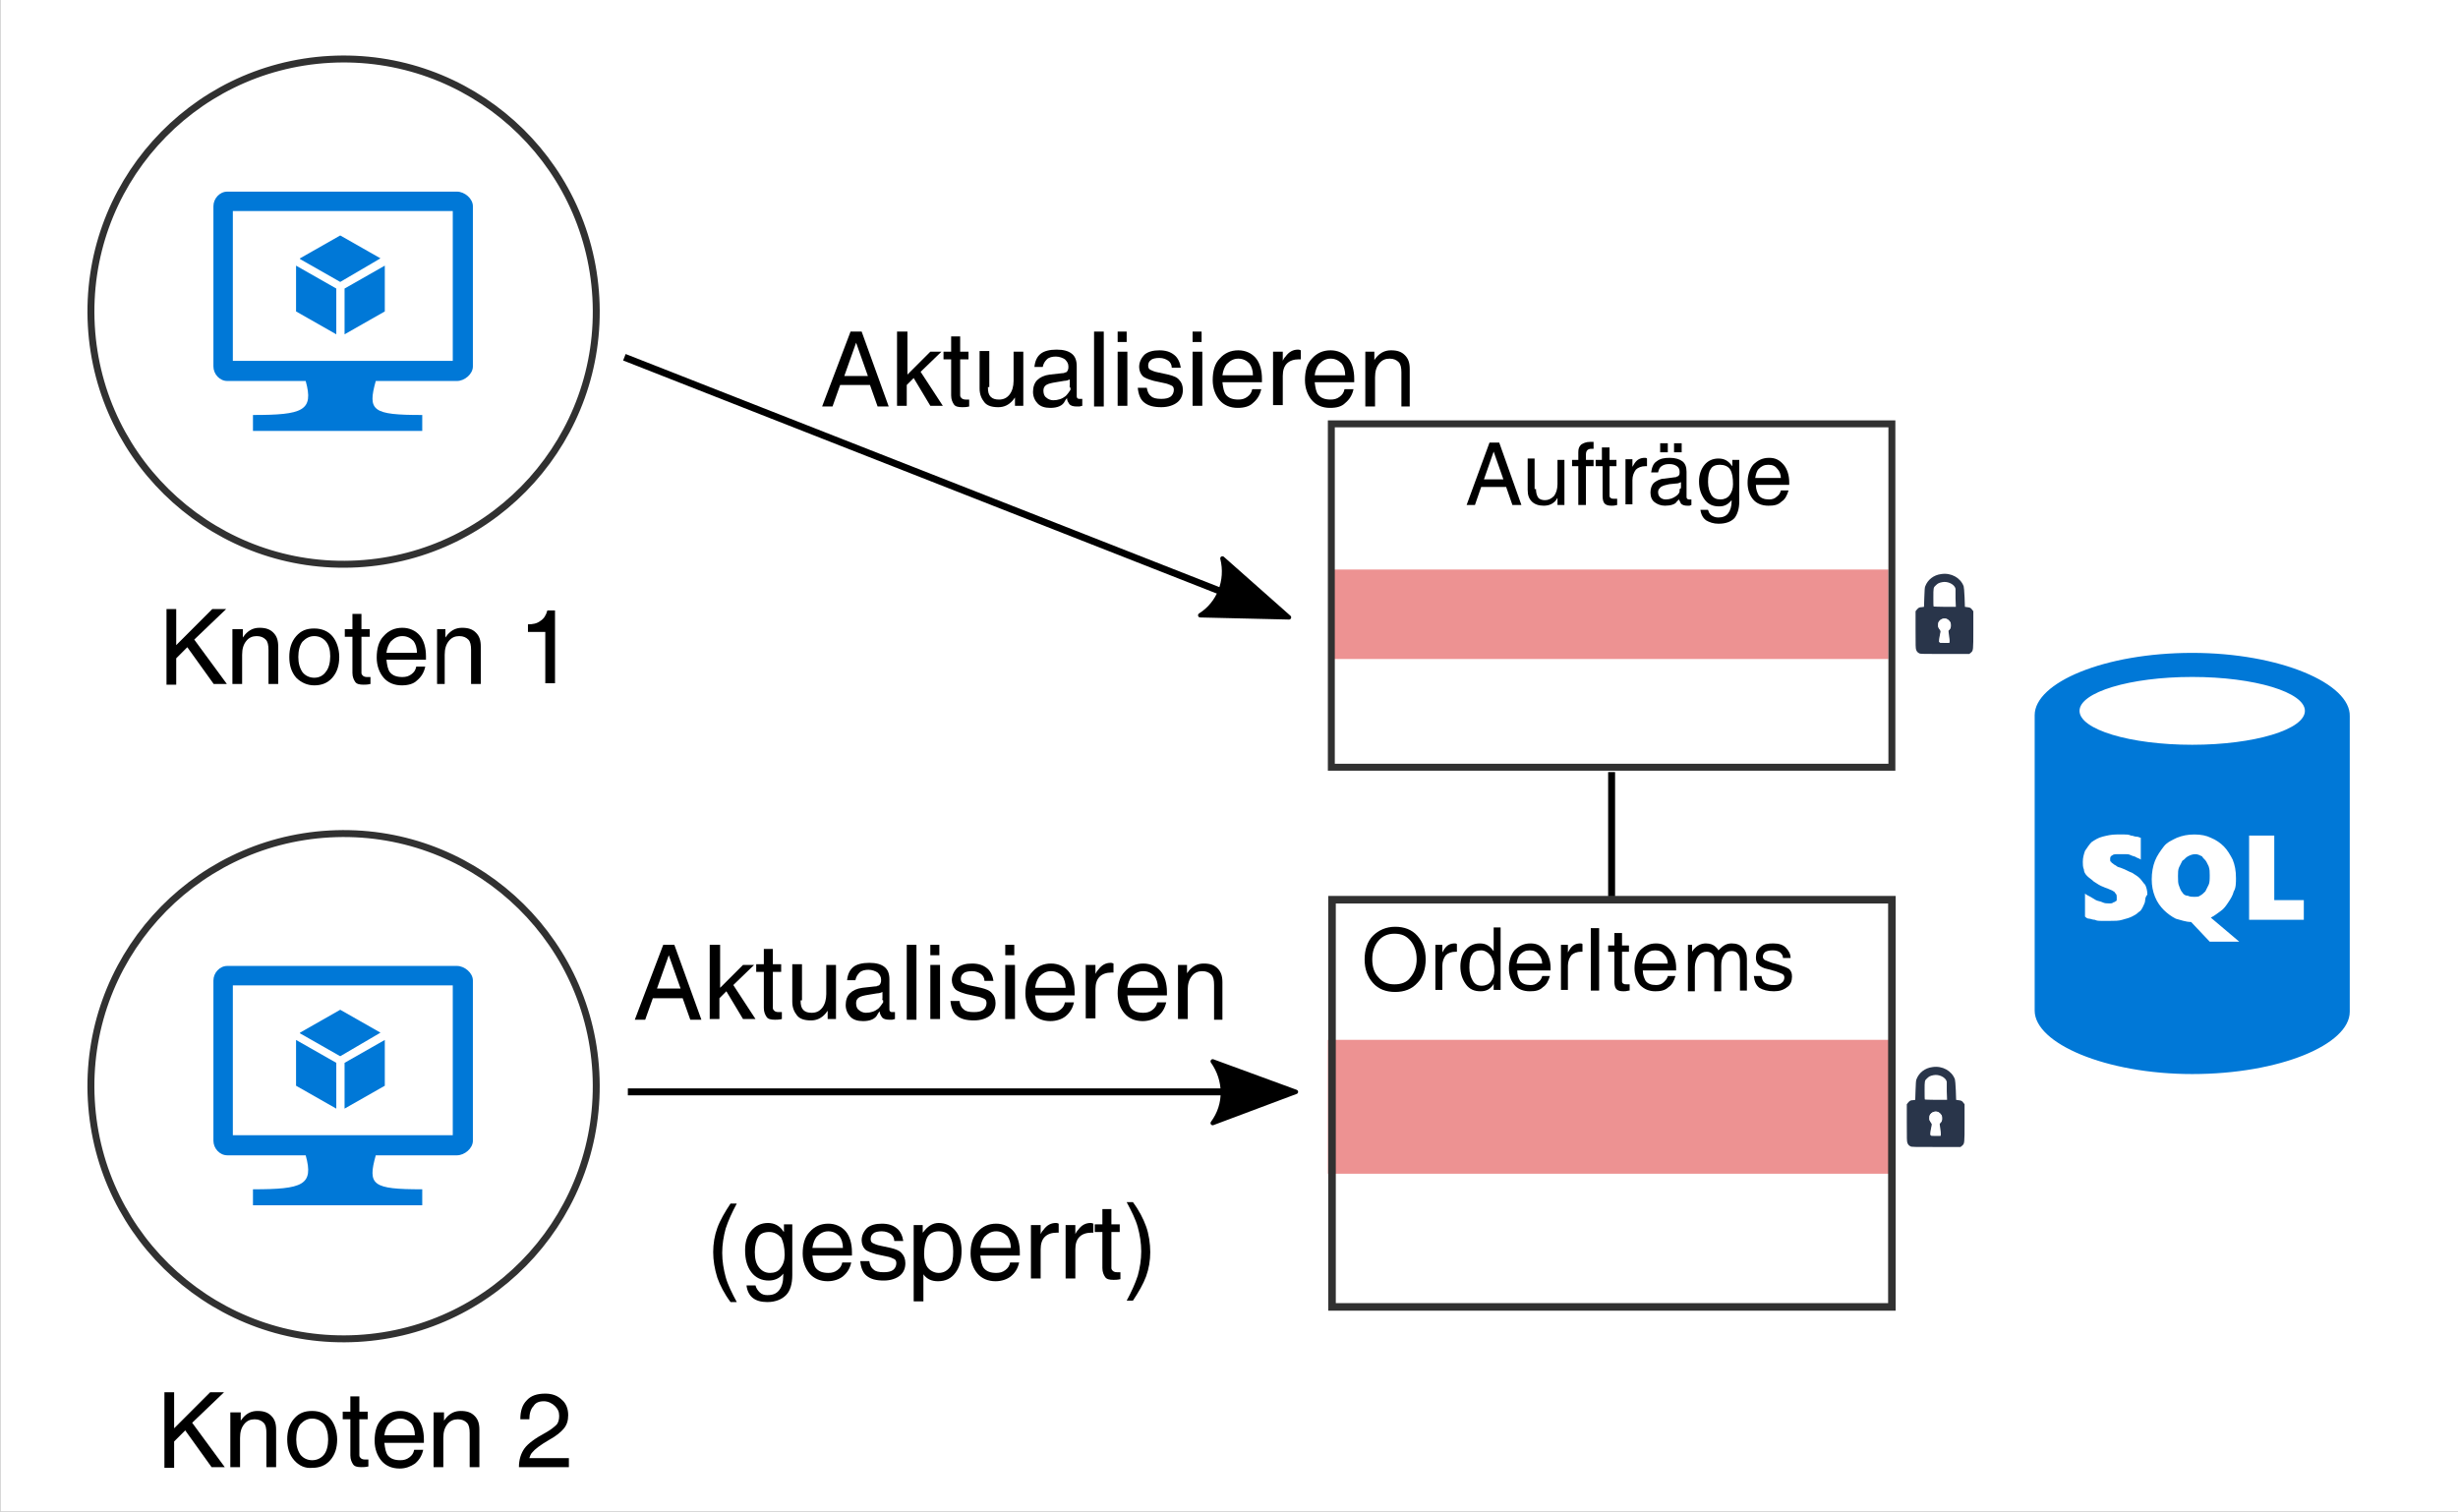 <?xml version="1.0" encoding="utf-8"?>
<!-- Generator: Adobe Illustrator 22.1.0, SVG Export Plug-In . SVG Version: 6.00 Build 0)  -->
<svg version="1.1"
	 id="svg2" inkscape:version="0.91 r13725" sodipodi:docname="database-lock.svg" xmlns:cc="http://creativecommons.org/ns#" xmlns:dc="http://purl.org/dc/elements/1.1/" xmlns:inkscape="http://www.inkscape.org/namespaces/inkscape" xmlns:rdf="http://www.w3.org/1999/02/22-rdf-syntax-ns#" xmlns:sodipodi="http://sodipodi.sourceforge.net/DTD/sodipodi-0.dtd" xmlns:svg="http://www.w3.org/2000/svg"
	 xmlns="http://www.w3.org/2000/svg" xmlns:xlink="http://www.w3.org/1999/xlink" x="0px" y="0px" viewBox="0 0 354.3 217.9"
	 style="enable-background:new 0 0 354.3 217.9;" xml:space="preserve">
<rect x="0" y="0" width="354.3" height="217.9" fill="#808080" stroke="none"/>
<style type="text/css">
	.st0{fill:#FFFFFF;}
	.st1{fill:#0078D7;}
	.st2{fill:#ED9292;}
	.st3{fill:none;}
	.st4{fill:#29354A;}
	.st5{fill:none;stroke:#313131;}
	.st6{stroke:#000000;stroke-width:0.625;stroke-linejoin:round;}
	.st7{enable-background:new    ;}
	.st8{fill:none;stroke:#313131;stroke-width:1.088;}
	.st9{fill:none;stroke:#000000;}
	.st10{fill:#FFFFFF;stroke:#000000;stroke-miterlimit:10;}
</style>
<sodipodi:namedview  bordercolor="#666666" borderopacity="1.0" fit-margin-bottom="0" fit-margin-left="0" fit-margin-right="0" fit-margin-top="0" id="base" inkscape:current-layer="g8060" inkscape:cx="67.857141" inkscape:cy="44.15732" inkscape:document-units="px" inkscape:pageopacity="0.0" inkscape:pageshadow="2" inkscape:window-height="801" inkscape:window-maximized="1" inkscape:window-width="1536" inkscape:window-x="-8" inkscape:window-y="-8" inkscape:zoom="1.4" pagecolor="#ffffff" showgrid="false" units="px">
	</sodipodi:namedview>
<g id="layer1" transform="translate(-41.855,-629.409)" inkscape:groupmode="layer" inkscape:label="Layer 1">
	<g id="Layer_1-6" transform="matrix(1.577,0,0,1.577,126.271,652.107)">
		<g id="Azure">
		</g>
		<g id="BizTalk_Services" transform="translate(37.358,-2500.2)">
		</g>
		<g id="Key_Vault">
		</g>
		<g id="Mobile_Engagement">
		</g>
		<g id="Office_subscription">
			<g id="Office_subscription_1_">
			</g>
		</g>
	</g>
	<g id="Layer_57" transform="matrix(1.577,0,0,1.577,126.271,652.107)">
	</g>
	<rect id="rect8170" x="41.9" y="629.4" class="st0" width="354.3" height="217.9"/>
</g>
<g id="Layer_1" transform="translate(-25.707,19.314)">
</g>
<g id="g5197" transform="translate(-27.727,131.441)">
</g>
<g id="paths" transform="matrix(1.577,0,0,1.577,230.989,98.691)">
	<g id="Access_control">
	</g>
	<g id="Azure_active_directory">
	</g>
	<g id="API_Management">
	</g>
	<g id="Azure_automation">
	</g>
	<g id="Azure_SQL_database">
	</g>
	<g id="Azure_subscription">
	</g>
	<g id="Backup_service">
	</g>
	<g id="Bitbucket_code_source">
	</g>
	<g id="Azure_cache">
	</g>
	<g id="Content_delivery_network__x28_CDN_x29_">
	</g>
	<g id="Cloud_service">
	</g>
	<g id="CodePlex">
	</g>
	<g id="Dropbox_code_source">
	</g>
	<g id="Express_route">
	</g>
	<g id="Git_repository">
	</g>
	<g id="GitHub_code">
	</g>
	<g id="HD_Insight">
	</g>
	<g id="Health_monitoring">
	</g>
	<g id="Healthy">
	</g>
	<g id="BizTalk_hybrid_connection">
	</g>
	<g id="Hybrid_connection_manager_for_BizTalk_hybrid_connection">
	</g>
	<g id="Hyper-V_recovery_manager">
	</g>
	<g id="Machine_learning">
	</g>
	<g id="Media_services">
	</g>
	<g id="Microsoft_account">
	</g>
	<g id="Mobile_services">
	</g>
	<g id="Multi-factor_authentication">
	</g>
	<g id="MySQL_database">
	</g>
	<g id="Notification_hub">
	</g>
	<g id="Notification_topic">
	</g>
	<g id="Cloud_Office_365">
	</g>
	<g id="Office_365">
	</g>
	<g id="OS_image">
	</g>
	<g id="Remote_app">
	</g>
	<g id="Task_scheduler">
	</g>
	<g id="Azure_SDK">
	</g>
	<g id="Service_bus">
	</g>
	<g id="Service_bus_queue">
	</g>
	<g id="Service_bus_relay">
	</g>
	<g id="Service_bus_topic">
	</g>
	<g id="Service_endpoint">
	</g>
	<g id="Custom_create">
	</g>
	<g id="SQL_data_sync">
	</g>
	<g id="g55">
		<path id="path57" inkscape:connector-curvature="0" class="st1" d="M55.2,16.2c-0.1-0.2-0.3-0.3-0.4-0.5c-0.2-0.1-0.4-0.2-0.6-0.2
			c-0.3,0-0.5,0.1-0.7,0.2c-0.2,0.1-0.3,0.3-0.5,0.4c-0.1,0.2-0.2,0.4-0.3,0.6c-0.1,0.2-0.1,0.5-0.1,0.8c0,0.4,0,0.7,0.1,0.9
			c0.1,0.3,0.2,0.5,0.3,0.6c0.1,0.2,0.3,0.3,0.5,0.3c0.2,0.1,0.4,0.1,0.6,0.1s0.4,0,0.5-0.1c0.2-0.1,0.3-0.2,0.5-0.4
			c0.1-0.2,0.2-0.4,0.3-0.6c0.1-0.2,0.1-0.5,0.1-0.9c0-0.3,0-0.5-0.1-0.8C55.4,16.6,55.3,16.4,55.2,16.2L55.2,16.2z"/>
		<path id="path59" inkscape:connector-curvature="0" class="st1" d="M53.9-2.9c-8,0-14.4,2.7-14.4,5.7v27c0,3,6.5,5.8,14.4,5.8
			c8,0,14.4-2.7,14.4-5.7v-27C68.4-0.1,61.9-2.9,53.9-2.9z M49.6,19.7c0,0.2-0.1,0.4-0.2,0.6c-0.1,0.2-0.2,0.4-0.4,0.5
			c-0.2,0.2-0.4,0.3-0.6,0.4c-0.2,0.1-0.5,0.2-0.9,0.3c-0.3,0.1-0.7,0.1-1.2,0.1c-0.2,0-0.5,0-0.7,0s-0.4,0-0.6-0.1
			c-0.2,0-0.4-0.1-0.5-0.1c-0.2,0-0.3-0.1-0.4-0.2v-2.1c0.1,0.1,0.3,0.2,0.5,0.3s0.3,0.2,0.5,0.3s0.4,0.1,0.6,0.2
			c0.2,0.1,0.4,0.1,0.6,0.1s0.3,0,0.4-0.1c0.1,0,0.2-0.1,0.2-0.1c0.1,0,0.1-0.1,0.1-0.2c0-0.1,0-0.1,0-0.2c0-0.1,0-0.2-0.1-0.3
			c-0.1-0.1-0.1-0.2-0.2-0.2c-0.1-0.1-0.2-0.1-0.4-0.2c-0.2-0.1-0.3-0.1-0.5-0.2c-0.3-0.1-0.6-0.3-0.9-0.5c-0.2-0.2-0.4-0.3-0.6-0.5
			c-0.2-0.2-0.3-0.4-0.3-0.6c-0.1-0.2-0.1-0.5-0.1-0.7c0-0.4,0.1-0.7,0.2-1c0.2-0.3,0.4-0.6,0.6-0.8c0.3-0.2,0.6-0.4,1-0.5
			s0.8-0.2,1.3-0.2c0.3,0,0.5,0,0.7,0s0.4,0,0.6,0.1c0.2,0,0.3,0.1,0.5,0.1s0.3,0.1,0.4,0.1v2c-0.1-0.1-0.2-0.1-0.4-0.2
			c-0.1-0.1-0.3-0.1-0.5-0.2c-0.2-0.1-0.3-0.1-0.5-0.1s-0.4,0-0.6,0c-0.3,0-0.5,0-0.6,0.1c-0.2,0.1-0.2,0.2-0.2,0.4
			c0,0.1,0,0.2,0.1,0.2c0,0.1,0.1,0.1,0.2,0.2c0.1,0.1,0.2,0.1,0.3,0.2c0.1,0.1,0.3,0.1,0.5,0.2c0.3,0.1,0.6,0.3,0.9,0.4
			c0.3,0.2,0.5,0.3,0.7,0.5s0.3,0.4,0.5,0.6c0.1,0.2,0.2,0.5,0.2,0.9C49.7,19.3,49.6,19.5,49.6,19.7z M55.5,23.5l-1.7-1.8
			c-0.5,0-1-0.2-1.4-0.3c-0.4-0.2-0.8-0.5-1.1-0.8c-0.3-0.3-0.6-0.7-0.8-1.2c-0.2-0.5-0.3-1-0.3-1.6s0.1-1.2,0.3-1.7
			c0.2-0.5,0.5-0.9,0.8-1.3c0.3-0.4,0.8-0.6,1.2-0.8c0.5-0.2,1-0.3,1.6-0.3s1.1,0.1,1.5,0.3c0.5,0.2,0.9,0.5,1.2,0.8
			c0.3,0.3,0.6,0.8,0.8,1.2c0.2,0.5,0.3,1,0.3,1.7c0,0.4,0,0.9-0.2,1.2c-0.1,0.4-0.3,0.7-0.5,1s-0.4,0.6-0.7,0.8
			c-0.3,0.2-0.5,0.4-0.9,0.6l2.6,2.2H55.5L55.5,23.5z M64.1,21.5h-5v-7.7h2.3v5.9h2.7V21.5z M53.9,5.5c-5.7,0-10.3-1.4-10.3-3.1
			c0-1.7,4.6-3.1,10.3-3.1c5.7,0,10.3,1.4,10.3,3.1C64.2,4.1,59.6,5.5,53.9,5.5z"/>
	</g>
</g>
<rect id="rect6243" x="191.6" y="82.1" class="st2" width="80.6" height="12.9"/>
<rect id="rect6245" x="191.4" y="149.9" class="st2" width="81.3" height="19.3"/>
<g id="g7468">
	<path id="path7472" inkscape:connector-curvature="0" class="st3" d="M273.5,89.9V77h12.9h12.9v12.9v12.9h-12.9h-12.9V89.9
		L273.5,89.9z"/>
	<path id="path7470" inkscape:connector-curvature="0" class="st3" d="M278.5,102.5c-0.6-0.3-0.8-0.6-1-1.1
		c-0.2-0.5-0.2-1.3-0.2-6.5l0-5.9l0.4-0.5c0.5-0.6,0.8-0.8,1.6-0.8l0.7-0.1l0.1-3c0.1-2.2,0.1-3.2,0.3-3.6c0.8-2.1,2.7-3.6,5.1-3.9
		c3.2-0.5,6.2,1.2,7.2,3.9c0.1,0.4,0.2,1.4,0.3,3.6l0.1,3l0.7,0.1c0.9,0.1,1.2,0.2,1.6,0.8l0.4,0.5l0,5.9c0,6.7,0,6.7-0.8,7.4
		l-0.5,0.4l-7.8,0C279.8,102.7,278.8,102.7,278.5,102.5L278.5,102.5z M288.1,98.5c0-0.3-0.1-1.1-0.2-1.9l-0.2-1.4l0.4-0.5
		c0.4-0.5,0.4-0.6,0.4-1.3c0-0.6-0.1-0.8-0.3-1.1c-0.9-1.3-2.5-1.3-3.5,0c-0.2,0.3-0.3,0.6-0.3,1.1c0,0.7,0.1,0.8,0.4,1.3
		c0.2,0.3,0.4,0.6,0.4,0.7s-0.1,0.9-0.3,1.7s-0.2,1.6-0.2,1.7c0.1,0.2,0.3,0.2,1.7,0.2l1.6,0L288.1,98.5L288.1,98.5z M290.1,85
		c0-1.5,0-2.8,0-3.1c-0.3-1.4-2.5-2.5-4.3-2.1c-1,0.2-1.4,0.4-2,1c-0.8,0.7-0.8,0.8-0.8,3.9c0,1.5,0,2.9,0.1,2.9
		c0,0,1.7,0.1,3.6,0.1l3.5,0L290.1,85L290.1,85z"/>
</g>
<g id="g7515" transform="translate(-7.213,-0.017)">
	<g id="g7474" transform="matrix(0.45,0,0,0.45,177.306,82.502)">
		<path id="path7476" inkscape:connector-curvature="0" class="st4" d="M236.8,26c-0.6-0.3-0.8-0.6-1-1.1c-0.2-0.5-0.2-1.3-0.2-6.5
			l0-5.9L236,12c0.5-0.6,0.8-0.8,1.6-0.8l0.7-0.1l0.1-3c0.1-2.2,0.1-3.2,0.3-3.6c0.8-2.1,2.7-3.6,5.1-3.9c3.2-0.5,6.2,1.2,7.2,3.9
			c0.1,0.4,0.2,1.4,0.3,3.6l0.1,3l0.7,0.1c0.9,0.1,1.2,0.2,1.6,0.8l0.4,0.5l0,5.9c0,6.7,0,6.7-0.8,7.4l-0.5,0.4l-7.8,0
			C238.1,26.2,237.1,26.2,236.8,26L236.8,26z M246.5,22c0-0.3-0.1-1.1-0.2-1.9l-0.2-1.4l0.4-0.5c0.4-0.5,0.4-0.6,0.4-1.3
			c0-0.6-0.1-0.8-0.3-1.1c-0.9-1.3-2.5-1.3-3.5,0c-0.2,0.3-0.3,0.6-0.3,1.1c0,0.7,0.1,0.8,0.4,1.3c0.2,0.3,0.4,0.6,0.4,0.7
			s-0.1,0.9-0.3,1.7s-0.2,1.6-0.2,1.7c0.1,0.2,0.3,0.2,1.7,0.2l1.6,0L246.5,22L246.5,22z M248.4,8.4c0-1.5,0-2.8,0-3.1
			c-0.3-1.4-2.5-2.5-4.3-2.1c-1,0.2-1.4,0.4-2,1c-0.8,0.7-0.8,0.8-0.8,3.9c0,1.5,0,2.9,0.1,2.9c0,0,1.7,0.1,3.6,0.1l3.5,0L248.4,8.4
			L248.4,8.4z"/>
	</g>
	<path id="path7476-2" inkscape:connector-curvature="0" class="st0" d="M287.5,89.2c-0.3,0-0.6,0.1-0.8,0.4
		c-0.1,0.1-0.1,0.3-0.1,0.5c0,0.3,0,0.4,0.2,0.6c0.1,0.1,0.2,0.3,0.2,0.3c0,0.1-0.1,0.4-0.1,0.8s-0.1,0.7-0.1,0.8
		c0,0.1,0.1,0.1,0.7,0.1l0.7,0l0-0.2c0-0.1-0.1-0.5-0.1-0.8L288,91l0.2-0.2c0.2-0.2,0.2-0.3,0.2-0.6c0-0.3,0-0.4-0.1-0.5
		C288,89.3,287.8,89.2,287.5,89.2L287.5,89.2z"/>
</g>
<g id="g7520" transform="translate(-8.476,71.055)">
	<g id="g7522" transform="matrix(0.45,0,0,0.45,177.306,82.502)">
		<path id="path7524" inkscape:connector-curvature="0" class="st4" d="M236.8,26c-0.6-0.3-0.8-0.6-1-1.1c-0.2-0.5-0.2-1.3-0.2-6.5
			l0-5.9L236,12c0.5-0.6,0.8-0.8,1.6-0.8l0.7-0.1l0.1-3c0.1-2.2,0.1-3.2,0.3-3.6c0.8-2.1,2.7-3.6,5.1-3.9c3.2-0.5,6.2,1.2,7.2,3.9
			c0.1,0.4,0.2,1.4,0.3,3.6l0.1,3l0.7,0.1c0.9,0.1,1.2,0.2,1.6,0.8l0.4,0.5l0,5.9c0,6.7,0,6.7-0.8,7.4l-0.5,0.4l-7.8,0
			C238.1,26.2,237.1,26.2,236.8,26L236.8,26z M246.5,22c0-0.3-0.1-1.1-0.2-1.9l-0.2-1.4l0.4-0.5c0.4-0.5,0.4-0.6,0.4-1.3
			c0-0.6-0.1-0.8-0.3-1.1c-0.9-1.3-2.5-1.3-3.5,0c-0.2,0.3-0.3,0.6-0.3,1.1c0,0.7,0.1,0.8,0.4,1.3c0.2,0.3,0.4,0.6,0.4,0.7
			s-0.1,0.9-0.3,1.7s-0.2,1.6-0.2,1.7c0.1,0.2,0.3,0.2,1.7,0.2l1.6,0L246.5,22L246.5,22z M248.4,8.4c0-1.5,0-2.8,0-3.1
			c-0.3-1.4-2.5-2.5-4.3-2.1c-1,0.2-1.4,0.4-2,1c-0.8,0.7-0.8,0.8-0.8,3.9c0,1.5,0,2.9,0.1,2.9c0,0,1.7,0.1,3.6,0.1l3.5,0L248.4,8.4
			L248.4,8.4z"/>
	</g>
	<path id="path7526" inkscape:connector-curvature="0" class="st0" d="M287.5,89.2c-0.3,0-0.6,0.1-0.8,0.4c-0.1,0.1-0.1,0.3-0.1,0.5
		c0,0.3,0,0.4,0.2,0.6c0.1,0.1,0.2,0.3,0.2,0.3c0,0.1-0.1,0.4-0.1,0.8s-0.1,0.7-0.1,0.8c0,0.1,0.1,0.1,0.7,0.1l0.7,0l0-0.2
		c0-0.1-0.1-0.5-0.1-0.8L288,91l0.2-0.2c0.2-0.2,0.2-0.3,0.2-0.6c0-0.3,0-0.4-0.1-0.5C288,89.3,287.8,89.2,287.5,89.2L287.5,89.2z"
		/>
</g>
<g id="g5342">
	
		<ellipse id="path5124" transform="matrix(0.999 -5.530038e-02 5.530038e-02 0.999 -2.407 2.806)" class="st5" cx="49.5" cy="44.9" rx="36.4" ry="36.4"/>
	<g id="Ibiza_Symbols" transform="translate(-28.737,20.324)">
		<g id="g6">
			<path id="path8" inkscape:connector-curvature="0" class="st1" d="M94.6,7.3H61.5c-1.1,0-2,1-2,2.1v23.1c0,1.1,0.9,2.1,2,2.1
				h11.3c1.2,4.3-0.4,4.9-7.6,4.9v2.3h9.1H81h8.6v-2.3c-7.2,0-7.9-0.6-6.7-4.9h11.7c1.1,0,2.3-1,2.3-2.1V9.4
				C96.9,8.3,95.7,7.3,94.6,7.3z M94,10.1v21.6H62.3V10.1H94L94,10.1z"/>
			<g id="group975-1984_1_" transform="translate(1176.51,-2762.63)">
				<title  id="title11">Sheet.975</title>
				<g id="shape976-1985_2_" transform="translate(0.869,-17.652)">
					<title  id="title14">Sheet.976</title>
					<path id="path16" inkscape:connector-curvature="0" class="st1" d="M-1093.8,2797.2l-5.8-3.3l-5.8,3.3v0.1l5.8,3.3
						L-1093.8,2797.2L-1093.8,2797.2L-1093.8,2797.2z"/>
				</g>
				<g id="shape977-1987_1_" transform="translate(15.893,0)">
					<title  id="title19">Sheet.977</title>
					<path id="path21" inkscape:connector-curvature="0" class="st1" d="M-1114,2783.9v6.6l5.8-3.3v-6.6L-1114,2783.9z"/>
				</g>
				<g id="shape978-1989_1_">
					<title  id="title24">Sheet.978</title>
					<path id="path26" inkscape:connector-curvature="0" class="st1" d="M-1099.3,2783.9l-5.8-3.3v6.6l5.8,3.3V2783.9z"/>
				</g>
			</g>
		</g>
	</g>
</g>
<g id="g5377">
	<g id="g5360">
		
			<ellipse id="path5124-6" transform="matrix(0.999 -5.530038e-02 5.530038e-02 0.999 -8.58 2.977)" class="st5" cx="49.5" cy="156.5" rx="36.4" ry="36.4"/>
		<g id="g5199" transform="translate(-28.737,131.946)">
			<g id="g5201">
				<path id="path5203" inkscape:connector-curvature="0" class="st1" d="M94.6,7.3H61.5c-1.1,0-2,1-2,2.1v23.1c0,1.1,0.9,2.1,2,2.1
					h11.3c1.2,4.3-0.4,4.9-7.6,4.9v2.3h9.1H81h8.6v-2.3c-7.2,0-7.9-0.6-6.7-4.9h11.7c1.1,0,2.3-1,2.3-2.1V9.4
					C96.9,8.3,95.7,7.3,94.6,7.3z M94,10.1v21.6H62.3V10.1H94L94,10.1z"/>
				<g id="g5205" transform="translate(1176.51,-2762.63)">
					<title  id="title5207">Sheet.975</title>
					<g id="g5209" transform="translate(0.869,-17.652)">
						<title  id="title5211">Sheet.976</title>
						<path id="path5213" inkscape:connector-curvature="0" class="st1" d="M-1093.8,2797.2l-5.8-3.3l-5.8,3.3v0.1l5.8,3.3
							L-1093.8,2797.2L-1093.8,2797.2L-1093.8,2797.2z"/>
					</g>
					<g id="g5215" transform="translate(15.893,0)">
						<title  id="title5217">Sheet.977</title>
						<path id="path5219" inkscape:connector-curvature="0" class="st1" d="M-1114,2783.9v6.6l5.8-3.3v-6.6L-1114,2783.9z"/>
					</g>
					<g id="g5221">
						<title  id="title5223">Sheet.978</title>
						<path id="path5225" inkscape:connector-curvature="0" class="st1" d="M-1099.3,2783.9l-5.8-3.3v6.6l5.8,3.3V2783.9z"/>
					</g>
				</g>
			</g>
		</g>
	</g>
</g>
<path class="st3" d=""/>
<path id="path5424" inkscape:connector-curvature="0" class="st6" d="M176.2,80.5l9.6,8.5l-12.8-0.3C175.7,87,177,83.7,176.2,80.5z"
	/>
<path id="path5397" inkscape:connector-curvature="0" class="st6" d="M184.5,88.5"/>
<path class="st3" d=""/>
<path id="path5689" inkscape:connector-curvature="0" class="st6" d="M174.8,153l12,4.4l-12,4.5C176.8,159.2,176.7,155.7,174.8,153z
	"/>
<path id="path5685" inkscape:connector-curvature="0" sodipodi:nodetypes="cc" class="st6" d="M185.5,157.4"/>
<g class="st7">
	<path d="M122.6,47.8h0.8h0.8l3.9,10.8h-0.8h-0.8l-1.1-3.1h-4.3l-1.1,3.1h-0.7h-0.8L122.6,47.8z M121.7,54.2h3.4l-1.7-4.8h0
		L121.7,54.2z"/>
	<path d="M129.4,47.8h0.7h0.7V54l3.3-3.3h0.8h0.8l-3,2.9l3.2,4.9H135h-0.9l-2.4-4l-1,1v3H130h-0.7V47.8z"/>
	<path d="M139.7,58.6c-0.4,0.1-0.8,0.1-1,0.1c-0.6,0-1-0.1-1.2-0.4s-0.4-0.7-0.4-1.3v-5.2h-1.1v-1.1h1.1v-2.2h1.3v2.2h1.2v1.1h-1.2
		V57c0,0.2,0.1,0.3,0.2,0.4c0.1,0.1,0.3,0.2,0.6,0.2h0.5V58.6z"/>
	<path d="M142.4,55.8c0,0.7,0.1,1.1,0.4,1.4c0.3,0.3,0.7,0.4,1.2,0.4c0.6,0,1.1-0.2,1.5-0.7c0.4-0.5,0.6-1.2,0.6-2v-4.2h0.7h0.7v7.8
		h-0.6h-0.6v-1.2c-0.1,0.1-0.2,0.3-0.3,0.4c-0.6,0.7-1.3,1-2.1,1c-0.9,0-1.6-0.2-2-0.7s-0.7-1.1-0.7-2v-5.4h0.7h0.7V55.8z"/>
	<path d="M151.4,58.8c-0.8,0-1.4-0.2-1.8-0.6s-0.7-1-0.7-1.7c0-0.7,0.2-1.3,0.6-1.7c0.4-0.4,1-0.7,1.8-0.8l1.8-0.2
		c0.1,0,0.3,0,0.4-0.1c0.2,0,0.3-0.1,0.4-0.3s0.1-0.3,0.1-0.5v-0.1c0-0.4-0.2-0.7-0.5-1c-0.3-0.2-0.8-0.4-1.3-0.4
		c-0.5,0-1,0.1-1.3,0.4c-0.3,0.3-0.5,0.6-0.6,1.1h-1.2c0.1-0.9,0.4-1.5,0.9-1.9c0.5-0.4,1.3-0.6,2.3-0.6c1,0,1.7,0.2,2.2,0.6
		c0.5,0.4,0.7,1,0.7,1.8v4.3c0,0.1,0,0.2,0.1,0.3c0.1,0.1,0.2,0.1,0.3,0.1c0,0,0.1,0,0.2,0c0.1,0,0.2,0,0.2,0v1
		c-0.1,0-0.3,0.1-0.4,0.1s-0.3,0-0.4,0c-0.5,0-0.9-0.1-1.1-0.4c-0.1-0.2-0.3-0.4-0.3-0.8c-0.1,0.1-0.2,0.2-0.3,0.4
		C153.2,58.5,152.4,58.8,151.4,58.8z M154.2,55.5v-0.8c-0.2,0.1-0.5,0.2-0.8,0.2l-1.2,0.2c-0.6,0.1-1.1,0.2-1.4,0.4
		c-0.3,0.2-0.4,0.5-0.4,0.8c0,0.4,0.1,0.8,0.4,1c0.2,0.2,0.6,0.4,1,0.4c0.7,0,1.3-0.2,1.8-0.6c0.3-0.3,0.5-0.6,0.7-0.9
		c0-0.1,0-0.2,0-0.3C154.1,55.8,154.2,55.6,154.2,55.5z"/>
	<path d="M157.7,47.8h0.7h0.7v10.8h-0.7h-0.7V47.8z"/>
	<path d="M161.1,47.8h1.3v1.5h-1.3V47.8z M161.1,50.7h0.7h0.7v7.8h-0.7h-0.7V50.7z"/>
	<path d="M168.9,53c0-0.4-0.2-0.8-0.5-1c-0.3-0.2-0.7-0.4-1.3-0.4c-0.5,0-1,0.1-1.2,0.3c-0.3,0.2-0.4,0.5-0.4,0.8
		c0,0.3,0.1,0.5,0.3,0.6s0.6,0.3,1.2,0.4l1.4,0.3c0.8,0.2,1.3,0.4,1.6,0.8c0.3,0.3,0.5,0.8,0.5,1.4c0,0.8-0.3,1.4-0.8,1.8
		s-1.3,0.7-2.3,0.7c-1.1,0-1.9-0.2-2.5-0.7c-0.5-0.4-0.8-1.1-0.9-2.1h1.3c0.1,0.6,0.3,1,0.6,1.2c0.3,0.3,0.8,0.4,1.5,0.4
		c0.6,0,1-0.1,1.3-0.3s0.5-0.6,0.5-1c0-0.3-0.1-0.5-0.3-0.6s-0.6-0.3-1.2-0.4l-1.4-0.3c-0.7-0.2-1.3-0.4-1.6-0.7
		c-0.3-0.3-0.5-0.8-0.5-1.3c0-0.7,0.3-1.3,0.8-1.8c0.5-0.4,1.2-0.6,2.1-0.6c0.9,0,1.6,0.2,2.2,0.7c0.5,0.4,0.8,1.1,0.9,1.8H168.9z"
		/>
	<path d="M171.9,47.8h1.3v1.5h-1.3V47.8z M171.9,50.7h0.7h0.7v7.8h-0.7h-0.7V50.7z"/>
	<path d="M178.4,58.8c-1.1,0-2-0.4-2.6-1.1s-1-1.7-1-2.9c0-1.3,0.3-2.4,1-3.1c0.7-0.8,1.6-1.2,2.7-1.2c1,0,1.9,0.4,2.5,1.1
		s0.9,1.8,0.9,3l0,0.5h-5.7c0.1,0.8,0.2,1.4,0.5,1.8c0.4,0.5,1,0.7,1.8,0.7c0.5,0,0.9-0.1,1.3-0.4s0.6-0.6,0.7-1.1h1.3
		c-0.2,0.9-0.6,1.5-1.2,2C180.1,58.6,179.3,58.8,178.4,58.8z M180.6,54.1c0-0.7-0.2-1.3-0.5-1.7c-0.4-0.4-0.9-0.7-1.6-0.7
		c-0.7,0-1.2,0.3-1.7,0.8c-0.3,0.4-0.5,0.9-0.6,1.6H180.6z"/>
	<path d="M183.7,50.7h0.6h0.6v1.3c0.1-0.2,0.2-0.4,0.4-0.6c0.5-0.7,1.1-1,1.8-1c0.1,0,0.2,0,0.4,0.1v1.3l-0.3,0
		c-0.7,0-1.3,0.2-1.7,0.6c-0.4,0.4-0.6,1-0.6,1.8v4.2h-0.7h-0.7V50.7z"/>
	<path d="M191.7,58.8c-1.1,0-2-0.4-2.6-1.1s-1-1.7-1-2.9c0-1.3,0.3-2.4,1-3.1c0.7-0.8,1.6-1.2,2.7-1.2c1,0,1.9,0.4,2.5,1.1
		s0.9,1.8,0.9,3l0,0.5h-5.7c0.1,0.8,0.2,1.4,0.5,1.8c0.4,0.5,1,0.7,1.8,0.7c0.5,0,0.9-0.1,1.3-0.4c0.4-0.3,0.6-0.6,0.7-1.1h1.3
		c-0.2,0.9-0.6,1.5-1.2,2C193.4,58.6,192.7,58.8,191.7,58.8z M193.9,54.1c0-0.7-0.2-1.3-0.5-1.7c-0.4-0.4-0.9-0.7-1.6-0.7
		c-0.7,0-1.2,0.3-1.7,0.8c-0.3,0.4-0.5,0.9-0.6,1.6H193.9z"/>
	<path d="M196.9,50.7h0.6h0.6v1.2l0.3-0.4c0.6-0.7,1.3-1,2.1-1c0.9,0,1.5,0.2,2,0.7s0.7,1.1,0.7,2v5.4h-0.7H202v-4.9
		c0-0.7-0.1-1.2-0.4-1.5c-0.3-0.3-0.7-0.5-1.3-0.5c-0.6,0-1.1,0.2-1.5,0.7c-0.4,0.5-0.6,1.1-0.6,2v4.2h-0.7h-0.7V50.7z"/>
</g>
<rect id="rect6099" x="191.9" y="61.1" class="st5" width="80.8" height="49.5"/>
<g class="st7">
	<path d="M214.7,63.8h0.7h0.7l3.2,9h-0.7H218l-0.9-2.6h-3.6l-0.9,2.6h-0.6h-0.6L214.7,63.8z M213.9,69.1h2.8l-1.4-4h0L213.9,69.1z"
		/>
	<path d="M221.4,70.5c0,0.5,0.1,0.9,0.3,1.2s0.6,0.4,1,0.4c0.5,0,0.9-0.2,1.3-0.6c0.3-0.4,0.5-1,0.5-1.7v-3.5h0.5h0.5v6.5H225h-0.5
		v-1c-0.1,0.1-0.2,0.2-0.2,0.3c-0.5,0.6-1.1,0.8-1.8,0.8c-0.7,0-1.3-0.2-1.7-0.6c-0.4-0.4-0.6-0.9-0.6-1.7v-4.5h0.5h0.5V70.5z"/>
	<path d="M228.6,67.2v5.6H228h-0.5v-5.6h-0.9v-0.9h0.9v-1.1c0-0.5,0.1-0.8,0.4-1.1c0.3-0.2,0.7-0.4,1.3-0.4l0.5,0v1l-0.4,0
		c-0.2,0-0.4,0.1-0.5,0.2c-0.1,0.1-0.2,0.3-0.2,0.6v0.8h1.1v0.9H228.6z"/>
	<path d="M233.1,72.8c-0.4,0.1-0.6,0.1-0.8,0.1c-0.5,0-0.8-0.1-1-0.3c-0.2-0.2-0.3-0.6-0.3-1.1v-4.3H230v-0.9h0.9v-1.8h1.1v1.8h1
		v0.9h-1v4.3c0,0.1,0.1,0.3,0.2,0.3c0.1,0.1,0.3,0.1,0.5,0.1h0.4V72.8z"/>
	<path d="M234.3,66.2h0.5h0.5v1.1c0.1-0.2,0.2-0.3,0.3-0.5c0.4-0.6,0.9-0.8,1.5-0.8c0.1,0,0.2,0,0.3,0.1v1.1l-0.2,0
		c-0.6,0-1.1,0.2-1.4,0.5c-0.3,0.4-0.5,0.9-0.5,1.5v3.5h-0.5h-0.5V66.2z"/>
	<path d="M240,72.9c-0.6,0-1.1-0.2-1.5-0.5c-0.4-0.3-0.6-0.8-0.6-1.4c0-0.6,0.2-1.1,0.5-1.4c0.4-0.3,0.9-0.6,1.5-0.6l1.5-0.2
		c0.1,0,0.2,0,0.3-0.1c0.1,0,0.3-0.1,0.3-0.2c0.1-0.1,0.1-0.2,0.1-0.4v-0.1c0-0.3-0.1-0.6-0.4-0.8c-0.3-0.2-0.6-0.3-1.1-0.3
		c-0.5,0-0.8,0.1-1.1,0.3c-0.3,0.2-0.4,0.5-0.5,0.9h-1c0.1-0.7,0.3-1.3,0.8-1.6c0.5-0.4,1.1-0.5,1.9-0.5c0.8,0,1.4,0.2,1.8,0.5
		s0.6,0.8,0.6,1.5v3.6c0,0.1,0,0.2,0.1,0.3s0.2,0.1,0.3,0.1c0,0,0.1,0,0.1,0c0.1,0,0.1,0,0.2,0v0.8c-0.1,0-0.2,0.1-0.3,0.1
		c-0.1,0-0.2,0-0.3,0c-0.4,0-0.7-0.1-0.9-0.3c-0.1-0.2-0.2-0.4-0.3-0.6c-0.1,0.1-0.2,0.2-0.3,0.3C241.5,72.7,240.8,72.9,240,72.9z
		 M242.3,70.2v-0.7c-0.2,0.1-0.4,0.2-0.7,0.2l-1,0.1c-0.5,0.1-0.9,0.2-1.2,0.4c-0.2,0.2-0.4,0.4-0.4,0.7c0,0.4,0.1,0.6,0.3,0.8
		c0.2,0.2,0.5,0.3,0.8,0.3c0.6,0,1.1-0.2,1.5-0.5c0.3-0.2,0.5-0.5,0.5-0.7c0-0.1,0-0.1,0-0.3C242.3,70.5,242.3,70.3,242.3,70.2z
		 M239.3,63.9h1.1v1.3h-1.1V63.9z M241.3,63.9h1.1v1.3h-1.1V63.9z"/>
	<path d="M247.7,74.6c0.6,0,1.1-0.2,1.4-0.6c0.3-0.4,0.5-1,0.5-1.7v-0.2l0,0c-0.5,0.6-1,0.9-1.8,0.9c-0.9,0-1.6-0.3-2.1-1
		s-0.8-1.5-0.8-2.6c0-1,0.3-1.8,0.8-2.4c0.5-0.6,1.2-0.9,2-0.9c0.8,0,1.4,0.3,1.9,1l0.1,0.1v-0.9h1v6c0,1.1-0.3,1.9-0.7,2.4
		c-0.5,0.5-1.2,0.8-2.3,0.8c-0.7,0-1.3-0.2-1.8-0.5c-0.4-0.3-0.7-0.8-0.8-1.5h1.1c0.1,0.3,0.2,0.6,0.5,0.8S247.3,74.6,247.7,74.6z
		 M247.9,67c-0.6,0-1.1,0.2-1.3,0.6c-0.3,0.4-0.4,1-0.4,1.9c0,0.8,0.2,1.4,0.5,1.9c0.3,0.4,0.7,0.6,1.3,0.6c0.5,0,1-0.2,1.3-0.6
		c0.3-0.4,0.5-0.9,0.5-1.6c0-0.9-0.1-1.6-0.4-2.1S248.5,67,247.9,67z"/>
	<path d="M254.9,72.9c-0.9,0-1.7-0.3-2.2-0.9c-0.5-0.6-0.8-1.4-0.8-2.4c0-1.1,0.3-2,0.8-2.6c0.6-0.6,1.3-1,2.3-1
		c0.9,0,1.5,0.3,2.1,1c0.5,0.6,0.8,1.5,0.8,2.5l0,0.4h-4.8c0,0.7,0.2,1.1,0.4,1.5c0.3,0.4,0.8,0.6,1.5,0.6c0.4,0,0.8-0.1,1.1-0.4
		c0.3-0.2,0.5-0.5,0.6-0.9h1.1c-0.2,0.7-0.5,1.3-1,1.6C256.3,72.8,255.7,72.9,254.9,72.9z M256.7,69c0-0.6-0.2-1.1-0.5-1.4
		c-0.3-0.4-0.7-0.6-1.3-0.6c-0.6,0-1,0.2-1.4,0.6c-0.3,0.3-0.4,0.8-0.5,1.3H256.7z"/>
</g>
<rect id="rect6105" x="192" y="129.7" class="st8" width="80.7" height="58.7"/>
<g class="st7">
	<path d="M197.9,141.7c-0.8-0.9-1.2-2-1.2-3.4c0-1.4,0.4-2.6,1.2-3.4s1.9-1.3,3.2-1.3c1.3,0,2.4,0.4,3.2,1.3s1.2,2,1.2,3.4
		c0,1.4-0.4,2.6-1.2,3.4c-0.8,0.9-1.9,1.3-3.2,1.3C199.8,143,198.7,142.6,197.9,141.7z M203.3,140.9c0.6-0.7,0.9-1.6,0.9-2.6
		c0-1.1-0.3-2-0.9-2.7c-0.6-0.7-1.3-1-2.3-1c-0.9,0-1.7,0.3-2.3,1c-0.6,0.7-0.9,1.6-0.9,2.7c0,1.1,0.3,2,0.9,2.6
		c0.6,0.7,1.3,1,2.3,1C202,141.9,202.8,141.6,203.3,140.9z"/>
	<path d="M206.9,136.2h0.5h0.5v1.1c0.1-0.2,0.2-0.3,0.3-0.5c0.4-0.6,0.9-0.8,1.5-0.8c0.1,0,0.2,0,0.3,0.1v1.1l-0.2,0
		c-0.6,0-1.1,0.2-1.4,0.5c-0.3,0.4-0.5,0.9-0.5,1.5v3.5h-0.5h-0.5V136.2z"/>
	<path d="M213.4,142.9c-0.9,0-1.6-0.3-2.1-1s-0.8-1.5-0.8-2.6c0-1,0.3-1.8,0.8-2.4c0.5-0.6,1.2-0.9,2-0.9c0.8,0,1.4,0.3,1.9,1
		l0.1,0.1v-3.4h0.5h0.5v9h-0.5h-0.5v-0.9l-0.1,0.2C214.7,142.7,214.1,142.9,213.4,142.9z M213.5,137c-0.6,0-1.1,0.2-1.3,0.6
		c-0.3,0.4-0.4,1-0.4,1.9c0,0.8,0.2,1.4,0.5,1.9s0.7,0.7,1.3,0.7c0.5,0,1-0.2,1.3-0.6c0.3-0.4,0.5-0.9,0.5-1.6
		c0-0.9-0.2-1.6-0.5-2.1C214.5,137.3,214,137,213.5,137z"/>
	<path d="M220.5,142.9c-0.9,0-1.7-0.3-2.2-0.9c-0.5-0.6-0.8-1.4-0.8-2.4c0-1.1,0.3-2,0.8-2.6c0.6-0.6,1.3-1,2.3-1
		c0.9,0,1.5,0.3,2.1,1c0.5,0.6,0.8,1.5,0.8,2.5l0,0.4h-4.8c0,0.7,0.2,1.1,0.4,1.5c0.3,0.4,0.8,0.6,1.5,0.6c0.4,0,0.8-0.1,1.1-0.4
		c0.3-0.2,0.5-0.5,0.6-0.9h1.1c-0.2,0.7-0.5,1.3-1,1.6C221.9,142.8,221.3,142.9,220.5,142.9z M222.3,139c0-0.6-0.2-1.1-0.5-1.4
		c-0.3-0.4-0.7-0.6-1.3-0.6c-0.6,0-1,0.2-1.4,0.6c-0.3,0.3-0.4,0.8-0.5,1.3H222.3z"/>
	<path d="M225,136.2h0.5h0.5v1.1c0.1-0.2,0.2-0.3,0.3-0.5c0.4-0.6,0.9-0.8,1.5-0.8c0.1,0,0.2,0,0.3,0.1v1.1l-0.2,0
		c-0.6,0-1.1,0.2-1.4,0.5c-0.3,0.4-0.5,0.9-0.5,1.5v3.5h-0.5H225V136.2z"/>
	<path d="M229.3,133.8h0.6h0.6v9h-0.6h-0.6V133.8z"/>
	<path d="M234.8,142.8c-0.4,0.1-0.6,0.1-0.8,0.1c-0.5,0-0.8-0.1-1-0.3c-0.2-0.2-0.3-0.6-0.3-1.1v-4.3h-0.9v-0.9h0.9v-1.8h1.1v1.8h1
		v0.9h-1v4.3c0,0.1,0.1,0.3,0.2,0.3c0.1,0.1,0.3,0.1,0.5,0.1h0.4V142.8z"/>
	<path d="M238.6,142.9c-0.9,0-1.6-0.3-2.2-0.9c-0.5-0.6-0.8-1.4-0.8-2.4c0-1.1,0.3-2,0.8-2.6c0.6-0.6,1.3-1,2.3-1
		c0.9,0,1.5,0.3,2.1,1c0.5,0.6,0.8,1.5,0.8,2.5l0,0.4h-4.8c0,0.7,0.2,1.1,0.4,1.5c0.3,0.4,0.8,0.6,1.5,0.6c0.4,0,0.8-0.1,1.1-0.4
		s0.5-0.5,0.6-0.9h1.1c-0.2,0.7-0.5,1.3-1,1.6C240,142.8,239.3,142.9,238.6,142.9z M240.4,139c0-0.6-0.2-1.1-0.5-1.4
		c-0.3-0.4-0.7-0.6-1.3-0.6c-0.6,0-1,0.2-1.4,0.6c-0.3,0.3-0.4,0.8-0.5,1.3H240.4z"/>
	<path d="M242.9,136.2h0.5h0.5v1l0.2-0.3c0.5-0.6,1.1-0.9,1.8-0.9c0.6,0,1.1,0.2,1.4,0.5c0.2,0.2,0.3,0.3,0.4,0.5l0.2-0.2
		c0.5-0.5,1-0.8,1.7-0.8c0.7,0,1.2,0.2,1.6,0.6c0.4,0.4,0.6,0.9,0.6,1.6v4.6h-0.5h-0.5v-4.2c0-0.5-0.1-0.9-0.3-1.1
		c-0.2-0.3-0.5-0.4-0.9-0.4c-0.5,0-0.9,0.2-1.1,0.6c-0.3,0.4-0.4,0.9-0.4,1.5v3.7h-0.5h-0.5v-4.5c0-0.4-0.1-0.7-0.3-0.9
		c-0.2-0.2-0.5-0.3-0.8-0.3c-0.5,0-0.9,0.2-1.2,0.6c-0.3,0.4-0.5,1-0.5,1.6v3.5h-0.5h-0.5V136.2z"/>
	<path d="M257,138.1c0-0.4-0.2-0.6-0.4-0.8c-0.3-0.2-0.6-0.3-1.1-0.3c-0.5,0-0.8,0.1-1,0.2s-0.4,0.4-0.4,0.7c0,0.2,0.1,0.4,0.3,0.5
		s0.5,0.2,1,0.4l1.1,0.3c0.6,0.2,1.1,0.4,1.4,0.6c0.3,0.3,0.4,0.6,0.4,1.1c0,0.6-0.2,1.2-0.7,1.5c-0.5,0.4-1.1,0.6-1.9,0.6
		c-0.9,0-1.6-0.2-2.1-0.5c-0.5-0.4-0.7-0.9-0.8-1.7h1.1c0.1,0.5,0.2,0.8,0.5,1c0.3,0.2,0.7,0.3,1.3,0.3c0.5,0,0.9-0.1,1.1-0.3
		c0.3-0.2,0.4-0.5,0.4-0.8c0-0.2-0.1-0.4-0.3-0.5s-0.5-0.2-1-0.4l-1.1-0.3c-0.6-0.1-1.1-0.4-1.3-0.6c-0.3-0.3-0.4-0.6-0.4-1.1
		c0-0.6,0.2-1.1,0.7-1.5c0.4-0.4,1-0.5,1.8-0.5c0.8,0,1.4,0.2,1.8,0.6s0.7,0.9,0.7,1.5H257z"/>
</g>
<g class="st7">
	<path d="M95.6,136.2h0.8h0.8l3.9,10.8h-0.8h-0.8l-1.1-3.1h-4.3l-1.1,3.1h-0.7h-0.8L95.6,136.2z M94.7,142.5h3.4l-1.7-4.8h0
		L94.7,142.5z"/>
	<path d="M102.4,136.2h0.7h0.7v6.2l3.3-3.3h0.8h0.8l-3,2.9l3.2,4.9H108h-0.9l-2.4-4l-1,1v3H103h-0.7V136.2z"/>
	<path d="M112.7,146.9c-0.4,0.1-0.8,0.1-1,0.1c-0.6,0-1-0.1-1.2-0.4s-0.4-0.7-0.4-1.3v-5.2h-1.1v-1.1h1.1v-2.2h1.3v2.2h1.2v1.1h-1.2
		v5.2c0,0.2,0.1,0.3,0.2,0.4c0.1,0.1,0.3,0.2,0.6,0.2h0.5V146.9z"/>
	<path d="M115.4,144.2c0,0.7,0.1,1.1,0.4,1.4c0.3,0.3,0.7,0.4,1.2,0.4c0.6,0,1.1-0.2,1.5-0.7c0.4-0.5,0.6-1.2,0.6-2v-4.2h0.7h0.7
		v7.8h-0.6h-0.6v-1.2c-0.1,0.1-0.2,0.3-0.3,0.4c-0.6,0.7-1.3,1-2.1,1c-0.9,0-1.6-0.2-2-0.7s-0.7-1.1-0.7-2v-5.4h0.7h0.7V144.2z"/>
	<path d="M124.4,147.2c-0.8,0-1.4-0.2-1.8-0.6s-0.7-1-0.7-1.7c0-0.7,0.2-1.3,0.6-1.7c0.4-0.4,1-0.7,1.8-0.8l1.8-0.2
		c0.1,0,0.3,0,0.4-0.1c0.2,0,0.3-0.1,0.4-0.3s0.1-0.3,0.1-0.5v-0.1c0-0.4-0.2-0.7-0.5-1c-0.3-0.2-0.8-0.4-1.3-0.4
		c-0.5,0-1,0.1-1.3,0.4c-0.3,0.3-0.5,0.6-0.6,1.1h-1.2c0.1-0.9,0.4-1.5,0.9-1.9c0.5-0.4,1.3-0.6,2.3-0.6c1,0,1.7,0.2,2.2,0.6
		c0.5,0.4,0.7,1,0.7,1.8v4.3c0,0.1,0,0.2,0.1,0.3c0.1,0.1,0.2,0.1,0.3,0.1c0,0,0.1,0,0.2,0c0.1,0,0.2,0,0.2,0v1
		c-0.1,0-0.3,0.1-0.4,0.1s-0.3,0-0.4,0c-0.5,0-0.9-0.1-1.1-0.4c-0.1-0.2-0.3-0.4-0.3-0.8c-0.1,0.1-0.2,0.2-0.3,0.4
		C126.2,146.9,125.4,147.2,124.4,147.2z M127.2,143.9V143c-0.2,0.1-0.5,0.2-0.8,0.2l-1.2,0.2c-0.6,0.1-1.1,0.2-1.4,0.4
		c-0.3,0.2-0.4,0.5-0.4,0.8c0,0.4,0.1,0.8,0.4,1c0.2,0.2,0.6,0.4,1,0.4c0.7,0,1.3-0.2,1.8-0.6c0.3-0.3,0.5-0.6,0.7-0.9
		c0-0.1,0-0.2,0-0.3C127.1,144.2,127.2,144,127.2,143.9z"/>
	<path d="M130.7,136.2h0.7h0.7V147h-0.7h-0.7V136.2z"/>
	<path d="M134.1,136.2h1.3v1.5h-1.3V136.2z M134.1,139.1h0.7h0.7v7.8h-0.7h-0.7V139.1z"/>
	<path d="M141.9,141.4c0-0.4-0.2-0.8-0.5-1c-0.3-0.2-0.7-0.4-1.3-0.4c-0.5,0-1,0.1-1.2,0.3c-0.3,0.2-0.4,0.5-0.4,0.8
		c0,0.3,0.1,0.5,0.3,0.6s0.6,0.3,1.2,0.4l1.4,0.3c0.8,0.2,1.3,0.4,1.6,0.8c0.3,0.3,0.5,0.8,0.5,1.4c0,0.8-0.3,1.4-0.8,1.8
		s-1.3,0.7-2.3,0.7c-1.1,0-1.9-0.2-2.5-0.7c-0.5-0.4-0.8-1.1-0.9-2.1h1.3c0.1,0.6,0.3,1,0.6,1.2c0.3,0.3,0.8,0.4,1.5,0.4
		c0.6,0,1-0.1,1.3-0.3s0.5-0.6,0.5-1c0-0.3-0.1-0.5-0.3-0.6s-0.6-0.3-1.2-0.4l-1.4-0.3c-0.7-0.2-1.3-0.4-1.6-0.7
		c-0.3-0.3-0.5-0.8-0.5-1.3c0-0.7,0.3-1.3,0.8-1.8c0.5-0.4,1.2-0.6,2.1-0.6c0.9,0,1.6,0.2,2.2,0.7c0.5,0.4,0.8,1.1,0.9,1.8H141.9z"
		/>
	<path d="M144.9,136.2h1.3v1.5h-1.3V136.2z M144.9,139.1h0.7h0.7v7.8h-0.7h-0.7V139.1z"/>
	<path d="M151.4,147.2c-1.1,0-2-0.4-2.6-1.1s-1-1.7-1-2.9c0-1.3,0.3-2.4,1-3.1c0.7-0.8,1.6-1.2,2.7-1.2c1,0,1.9,0.4,2.5,1.1
		s0.9,1.8,0.9,3l0,0.5h-5.7c0.1,0.8,0.2,1.4,0.5,1.8c0.4,0.5,1,0.7,1.8,0.7c0.5,0,0.9-0.1,1.3-0.4c0.4-0.3,0.6-0.6,0.7-1.1h1.3
		c-0.2,0.9-0.6,1.5-1.2,2C153.1,146.9,152.3,147.2,151.4,147.2z M153.6,142.4c0-0.7-0.2-1.3-0.5-1.7c-0.4-0.4-0.9-0.7-1.6-0.7
		c-0.7,0-1.2,0.3-1.7,0.8c-0.3,0.4-0.5,0.9-0.6,1.6H153.6z"/>
	<path d="M156.7,139.1h0.6h0.6v1.3c0.1-0.2,0.2-0.4,0.4-0.6c0.5-0.7,1.1-1,1.8-1c0.1,0,0.2,0,0.4,0.1v1.3l-0.3,0
		c-0.7,0-1.3,0.2-1.7,0.6c-0.4,0.4-0.6,1-0.6,1.8v4.2h-0.7h-0.7V139.1z"/>
	<path d="M164.7,147.2c-1.1,0-2-0.4-2.6-1.1s-1-1.7-1-2.9c0-1.3,0.3-2.4,1-3.1c0.7-0.8,1.6-1.2,2.7-1.2c1,0,1.9,0.4,2.5,1.1
		s0.9,1.8,0.9,3l0,0.5h-5.7c0.1,0.8,0.2,1.4,0.5,1.8c0.4,0.5,1,0.7,1.8,0.7c0.5,0,0.9-0.1,1.3-0.4c0.4-0.3,0.6-0.6,0.7-1.1h1.3
		c-0.2,0.9-0.6,1.5-1.2,2C166.4,146.9,165.6,147.2,164.7,147.2z M166.9,142.4c0-0.7-0.2-1.3-0.5-1.7c-0.4-0.4-0.9-0.7-1.6-0.7
		c-0.7,0-1.2,0.3-1.7,0.8c-0.3,0.4-0.5,0.9-0.6,1.6H166.9z"/>
	<path d="M169.9,139.1h0.6h0.6v1.2l0.3-0.4c0.6-0.7,1.3-1,2.1-1c0.9,0,1.5,0.2,2,0.7s0.7,1.1,0.7,2v5.4h-0.7H175V142
		c0-0.7-0.1-1.2-0.4-1.5c-0.3-0.3-0.7-0.5-1.3-0.5c-0.6,0-1.1,0.2-1.5,0.7c-0.4,0.5-0.6,1.1-0.6,2v4.2h-0.7h-0.7V139.1z"/>
</g>
<g class="st7">
	<path d="M102.8,180.5c0-1.2,0.2-2.4,0.6-3.5c0.4-1.1,1.1-2.3,1.9-3.5h0.9c-0.7,1.3-1.2,2.4-1.6,3.6c-0.3,1.1-0.5,2.3-0.5,3.5
		c0,1.2,0.2,2.4,0.5,3.5c0.3,1.1,0.9,2.3,1.6,3.6h-0.9c-0.9-1.2-1.5-2.4-1.9-3.5C103,182.9,102.8,181.7,102.8,180.5z"/>
	<path d="M110.6,186.7c0.8,0,1.3-0.2,1.7-0.7c0.4-0.5,0.6-1.2,0.6-2.1v-0.3l0,0c-0.5,0.7-1.3,1-2.1,1c-1,0-1.9-0.4-2.5-1.2
		c-0.6-0.8-0.9-1.8-0.9-3.2c0-1.2,0.3-2.1,0.9-2.8s1.4-1.1,2.4-1.1c0.9,0,1.7,0.4,2.2,1.2l0.1,0.1v-1.1h1.2v7.3
		c0,1.3-0.3,2.3-0.9,2.9s-1.5,1-2.7,1c-0.9,0-1.6-0.2-2.1-0.6s-0.8-1-0.9-1.8h1.3c0.1,0.4,0.3,0.7,0.6,1
		C109.8,186.6,110.2,186.7,110.6,186.7z M110.9,177.6c-0.7,0-1.3,0.2-1.6,0.7s-0.5,1.2-0.5,2.2c0,1,0.2,1.7,0.6,2.2
		c0.4,0.5,0.9,0.8,1.6,0.8c0.6,0,1.2-0.2,1.5-0.7c0.4-0.5,0.6-1.1,0.6-1.9c0-1.1-0.2-1.9-0.5-2.5
		C112.1,177.9,111.6,177.6,110.9,177.6z"/>
	<path d="M119.3,184.7c-1.1,0-2-0.4-2.6-1.1s-1-1.7-1-2.9c0-1.3,0.3-2.4,1-3.1c0.7-0.8,1.6-1.2,2.7-1.2c1,0,1.9,0.4,2.5,1.1
		s0.9,1.8,0.9,3l0,0.5h-5.7c0.1,0.8,0.2,1.4,0.5,1.8c0.4,0.5,1,0.7,1.8,0.7c0.5,0,0.9-0.1,1.3-0.4c0.4-0.3,0.6-0.6,0.7-1.1h1.3
		c-0.2,0.9-0.6,1.5-1.2,2C121,184.4,120.2,184.7,119.3,184.7z M121.5,179.9c0-0.7-0.2-1.3-0.5-1.7c-0.4-0.4-0.9-0.7-1.6-0.7
		c-0.7,0-1.2,0.3-1.7,0.8c-0.3,0.4-0.5,0.9-0.6,1.6H121.5z"/>
	<path d="M128.9,178.9c0-0.4-0.2-0.8-0.5-1c-0.3-0.2-0.7-0.4-1.3-0.4c-0.5,0-1,0.1-1.2,0.3c-0.3,0.2-0.4,0.5-0.4,0.8
		c0,0.3,0.1,0.5,0.3,0.6s0.6,0.3,1.2,0.4l1.4,0.3c0.8,0.2,1.3,0.4,1.6,0.8c0.3,0.3,0.5,0.8,0.5,1.4c0,0.8-0.3,1.4-0.8,1.8
		s-1.3,0.7-2.3,0.7c-1.1,0-1.9-0.2-2.5-0.7c-0.5-0.4-0.8-1.1-0.9-2.1h1.3c0.1,0.6,0.3,1,0.6,1.2c0.3,0.3,0.8,0.4,1.5,0.4
		c0.6,0,1-0.1,1.3-0.3s0.5-0.6,0.5-1c0-0.3-0.1-0.5-0.3-0.6s-0.6-0.3-1.2-0.4l-1.4-0.3c-0.7-0.2-1.3-0.4-1.6-0.7
		c-0.3-0.3-0.5-0.8-0.5-1.3c0-0.7,0.3-1.3,0.8-1.8c0.5-0.4,1.2-0.6,2.1-0.6c0.9,0,1.6,0.2,2.2,0.7c0.5,0.4,0.8,1.1,0.9,1.8H128.9z"
		/>
	<path d="M131.8,176.6h0.6h0.6v1.1l0.1-0.1c0.6-0.8,1.3-1.3,2.2-1.3c1,0,1.8,0.4,2.4,1.1c0.6,0.7,0.9,1.7,0.9,2.9
		c0,1.4-0.3,2.4-0.9,3.2c-0.6,0.8-1.4,1.2-2.5,1.2c-0.9,0-1.6-0.3-2.1-1l0-0.1v4h-0.7h-0.7V176.6z M135.3,183.5
		c0.7,0,1.2-0.3,1.6-0.8c0.4-0.5,0.5-1.3,0.5-2.3c0-1-0.2-1.7-0.5-2.2c-0.3-0.5-0.9-0.7-1.6-0.7c-0.7,0-1.3,0.3-1.6,0.8
		c-0.3,0.5-0.5,1.4-0.5,2.5c0,0.8,0.2,1.5,0.5,1.9S134.6,183.5,135.3,183.5z"/>
	<path d="M143.5,184.7c-1.1,0-2-0.4-2.6-1.1s-1-1.7-1-2.9c0-1.3,0.3-2.4,1-3.1c0.7-0.8,1.6-1.2,2.7-1.2c1,0,1.9,0.4,2.5,1.1
		s0.9,1.8,0.9,3l0,0.5h-5.7c0.1,0.8,0.2,1.4,0.5,1.8c0.4,0.5,1,0.7,1.8,0.7c0.5,0,0.9-0.1,1.3-0.4c0.4-0.3,0.6-0.6,0.7-1.1h1.3
		c-0.2,0.9-0.6,1.5-1.2,2C145.2,184.4,144.4,184.7,143.5,184.7z M145.7,179.9c0-0.7-0.2-1.3-0.5-1.7c-0.4-0.4-0.9-0.7-1.6-0.7
		c-0.7,0-1.2,0.3-1.7,0.8c-0.3,0.4-0.5,0.9-0.6,1.6H145.7z"/>
	<path d="M148.8,176.6h0.6h0.6v1.3c0.1-0.2,0.2-0.4,0.4-0.6c0.5-0.7,1.1-1,1.8-1c0.1,0,0.2,0,0.4,0.1v1.3l-0.3,0
		c-0.7,0-1.3,0.2-1.7,0.6c-0.4,0.4-0.6,1-0.6,1.8v4.2h-0.7h-0.7V176.6z"/>
	<path d="M153.8,176.6h0.6h0.6v1.3c0.1-0.2,0.2-0.4,0.4-0.6c0.5-0.7,1.1-1,1.8-1c0.1,0,0.2,0,0.4,0.1v1.3l-0.3,0
		c-0.7,0-1.3,0.2-1.7,0.6c-0.4,0.4-0.6,1-0.6,1.8v4.2h-0.7h-0.7V176.6z"/>
	<path d="M161.5,184.4c-0.4,0.1-0.8,0.1-1,0.1c-0.6,0-1-0.1-1.2-0.4s-0.4-0.7-0.4-1.3v-5.2h-1.1v-1.1h1.1v-2.2h1.3v2.2h1.2v1.1h-1.2
		v5.2c0,0.2,0.1,0.3,0.2,0.4c0.1,0.1,0.3,0.2,0.6,0.2h0.5V184.4z"/>
	<path d="M165.8,180.5c0,1.2-0.2,2.4-0.6,3.5c-0.4,1.1-1.1,2.3-1.9,3.5h-0.9c0.7-1.3,1.2-2.4,1.6-3.6c0.3-1.1,0.5-2.3,0.5-3.5
		c0-1.2-0.2-2.4-0.5-3.5c-0.3-1.1-0.9-2.3-1.6-3.6h0.9c0.9,1.2,1.5,2.4,1.9,3.5S165.8,179.3,165.8,180.5z"/>
</g>
<path id="path7998" inkscape:connector-curvature="0" sodipodi:nodetypes="cc" class="st9" d="M232.3,111.3v17.9"/>
<g class="st7">
	<path d="M24,87.8h0.7h0.7V93l5.2-5.2h1h1l-4.6,4.4l4.7,6.4h-0.9h-1l-3.8-5.3l-1.6,1.6v3.8h-0.7H24V87.8z"/>
	<path d="M33.8,90.7h0.6h0.6v1.2l0.3-0.4c0.6-0.7,1.3-1,2.1-1c0.9,0,1.5,0.2,2,0.7s0.7,1.1,0.7,2v5.4h-0.7h-0.7v-4.9
		c0-0.7-0.1-1.2-0.4-1.5c-0.3-0.3-0.7-0.5-1.3-0.5c-0.6,0-1.1,0.2-1.5,0.7c-0.4,0.5-0.6,1.1-0.6,2v4.2h-0.7h-0.7V90.7z"/>
	<path d="M42.7,97.7c-0.7-0.8-1-1.8-1-3c0-1.2,0.3-2.2,1-3s1.5-1.1,2.6-1.1c1.1,0,2,0.4,2.6,1.1s1,1.8,1,3c0,1.2-0.3,2.2-1,3
		s-1.6,1.1-2.6,1.1C44.3,98.8,43.4,98.4,42.7,97.7z M47,96.8c0.4-0.5,0.6-1.3,0.6-2.2S47.4,93,47,92.5c-0.4-0.5-1-0.8-1.7-0.8
		s-1.2,0.3-1.7,0.8c-0.4,0.5-0.6,1.3-0.6,2.2s0.2,1.6,0.6,2.2c0.4,0.5,1,0.8,1.7,0.8S46.6,97.4,47,96.8z"/>
	<path d="M53.4,98.6c-0.4,0.1-0.8,0.1-1,0.1c-0.6,0-1-0.1-1.2-0.4s-0.4-0.7-0.4-1.3v-5.2h-1.1v-1.1h1.1v-2.2h1.3v2.2h1.2v1.1h-1.2
		V97c0,0.2,0.1,0.3,0.2,0.4c0.1,0.1,0.3,0.2,0.6,0.2h0.5V98.6z"/>
	<path d="M57.9,98.8c-1.1,0-2-0.4-2.6-1.1s-1-1.7-1-2.9c0-1.3,0.3-2.4,1-3.1c0.7-0.8,1.6-1.2,2.7-1.2c1,0,1.9,0.4,2.5,1.1
		s0.9,1.8,0.9,3l0,0.5h-5.7c0.1,0.8,0.2,1.4,0.5,1.8c0.4,0.5,1,0.7,1.8,0.7c0.5,0,0.9-0.1,1.3-0.4c0.4-0.3,0.6-0.6,0.7-1.1h1.3
		c-0.2,0.9-0.6,1.5-1.2,2C59.6,98.6,58.8,98.8,57.9,98.8z M60.1,94.1c0-0.7-0.2-1.3-0.5-1.7c-0.4-0.4-0.9-0.7-1.6-0.7
		c-0.7,0-1.2,0.3-1.7,0.8c-0.3,0.4-0.5,0.9-0.6,1.6H60.1z"/>
	<path d="M63,90.7h0.6h0.6v1.2l0.3-0.4c0.6-0.7,1.3-1,2.1-1c0.9,0,1.5,0.2,2,0.7s0.7,1.1,0.7,2v5.4h-0.7h-0.7v-4.9
		c0-0.7-0.1-1.2-0.4-1.5c-0.3-0.3-0.7-0.5-1.3-0.5c-0.6,0-1.1,0.2-1.5,0.7c-0.4,0.5-0.6,1.1-0.6,2v4.2h-0.7H63V90.7z"/>
	<path d="M78.6,91.1h-2.5V90c0.7,0,1.3-0.1,1.8-0.5c0.5-0.3,0.8-0.8,1-1.5H80v10.5h-0.7h-0.7V91.1z"/>
</g>
<g class="st7">
	<path d="M23.7,200.7h0.7h0.7v5.2l5.2-5.2h1h1l-4.6,4.4l4.7,6.4h-0.9h-1l-3.8-5.3l-1.6,1.6v3.8h-0.7h-0.7V200.7z"/>
	<path d="M33.5,203.6h0.6h0.6v1.2l0.3-0.4c0.6-0.7,1.3-1,2.1-1c0.9,0,1.5,0.2,2,0.7s0.7,1.1,0.7,2v5.4h-0.7h-0.7v-4.9
		c0-0.7-0.1-1.2-0.4-1.5c-0.3-0.3-0.7-0.5-1.3-0.5c-0.6,0-1.1,0.2-1.5,0.7c-0.4,0.5-0.6,1.1-0.6,2v4.2h-0.7h-0.7V203.6z"/>
	<path d="M42.4,210.5c-0.7-0.8-1-1.8-1-3c0-1.2,0.3-2.2,1-3s1.5-1.1,2.6-1.1c1.1,0,2,0.4,2.6,1.1s1,1.8,1,3c0,1.2-0.3,2.2-1,3
		s-1.6,1.1-2.6,1.1C44,211.7,43.1,211.3,42.4,210.5z M46.7,209.7c0.4-0.5,0.6-1.3,0.6-2.2s-0.2-1.6-0.6-2.2c-0.4-0.5-1-0.8-1.7-0.8
		s-1.2,0.3-1.7,0.8c-0.4,0.5-0.6,1.3-0.6,2.2s0.2,1.6,0.6,2.2c0.4,0.5,1,0.8,1.7,0.8S46.3,210.2,46.7,209.7z"/>
	<path d="M53.1,211.4c-0.4,0.1-0.8,0.1-1,0.1c-0.6,0-1-0.1-1.2-0.4s-0.4-0.7-0.4-1.3v-5.2h-1.1v-1.1h1.1v-2.2h1.3v2.2h1.2v1.1h-1.2
		v5.2c0,0.2,0.1,0.3,0.2,0.4c0.1,0.1,0.3,0.2,0.6,0.2h0.5V211.4z"/>
	<path d="M57.6,211.7c-1.1,0-2-0.4-2.6-1.1s-1-1.7-1-2.9c0-1.3,0.3-2.4,1-3.1c0.7-0.8,1.6-1.2,2.7-1.2c1,0,1.9,0.4,2.5,1.1
		s0.9,1.8,0.9,3l0,0.5h-5.7c0.1,0.8,0.2,1.4,0.5,1.8c0.4,0.5,1,0.7,1.8,0.7c0.5,0,0.9-0.1,1.3-0.4c0.4-0.3,0.6-0.6,0.7-1.1H61
		c-0.2,0.9-0.6,1.5-1.2,2C59.2,211.4,58.5,211.7,57.6,211.7z M59.8,206.9c0-0.7-0.2-1.3-0.5-1.7c-0.4-0.4-0.9-0.7-1.6-0.7
		c-0.7,0-1.2,0.3-1.7,0.8c-0.3,0.4-0.5,0.9-0.6,1.6H59.8z"/>
	<path d="M62.7,203.6h0.6H64v1.2l0.3-0.4c0.6-0.7,1.3-1,2.1-1c0.9,0,1.5,0.2,2,0.7s0.7,1.1,0.7,2v5.4h-0.7h-0.7v-4.9
		c0-0.7-0.1-1.2-0.4-1.5c-0.3-0.3-0.7-0.5-1.3-0.5c-0.6,0-1.1,0.2-1.5,0.7c-0.4,0.5-0.6,1.1-0.6,2v4.2h-0.7h-0.7V203.6z"/>
	<path d="M81.9,204c0,0.8-0.2,1.4-0.6,1.9c-0.4,0.5-1.1,1.1-2.2,1.7c-1.2,0.7-2,1.3-2.4,1.8c-0.2,0.2-0.3,0.5-0.4,0.8h5.7v1.3h-7.2
		v0c0-1.1,0.3-2,0.8-2.7s1.6-1.5,3.1-2.3c0.7-0.4,1.2-0.8,1.5-1.1c0.3-0.3,0.4-0.8,0.4-1.3c0-0.6-0.2-1-0.6-1.4S79,202,78.4,202
		c-0.7,0-1.2,0.2-1.5,0.7c-0.4,0.4-0.6,1.1-0.6,1.9h-1.3c0-1.2,0.3-2.1,0.9-2.7c0.6-0.7,1.5-1,2.7-1c1,0,1.8,0.3,2.4,0.9
		C81.6,202.3,81.9,203.1,81.9,204z"/>
</g>
<line class="st10" x1="90" y1="51.5" x2="177.1" y2="85.7"/>
<line class="st10" x1="90.5" y1="157.4" x2="177.8" y2="157.4"/>
</svg>
